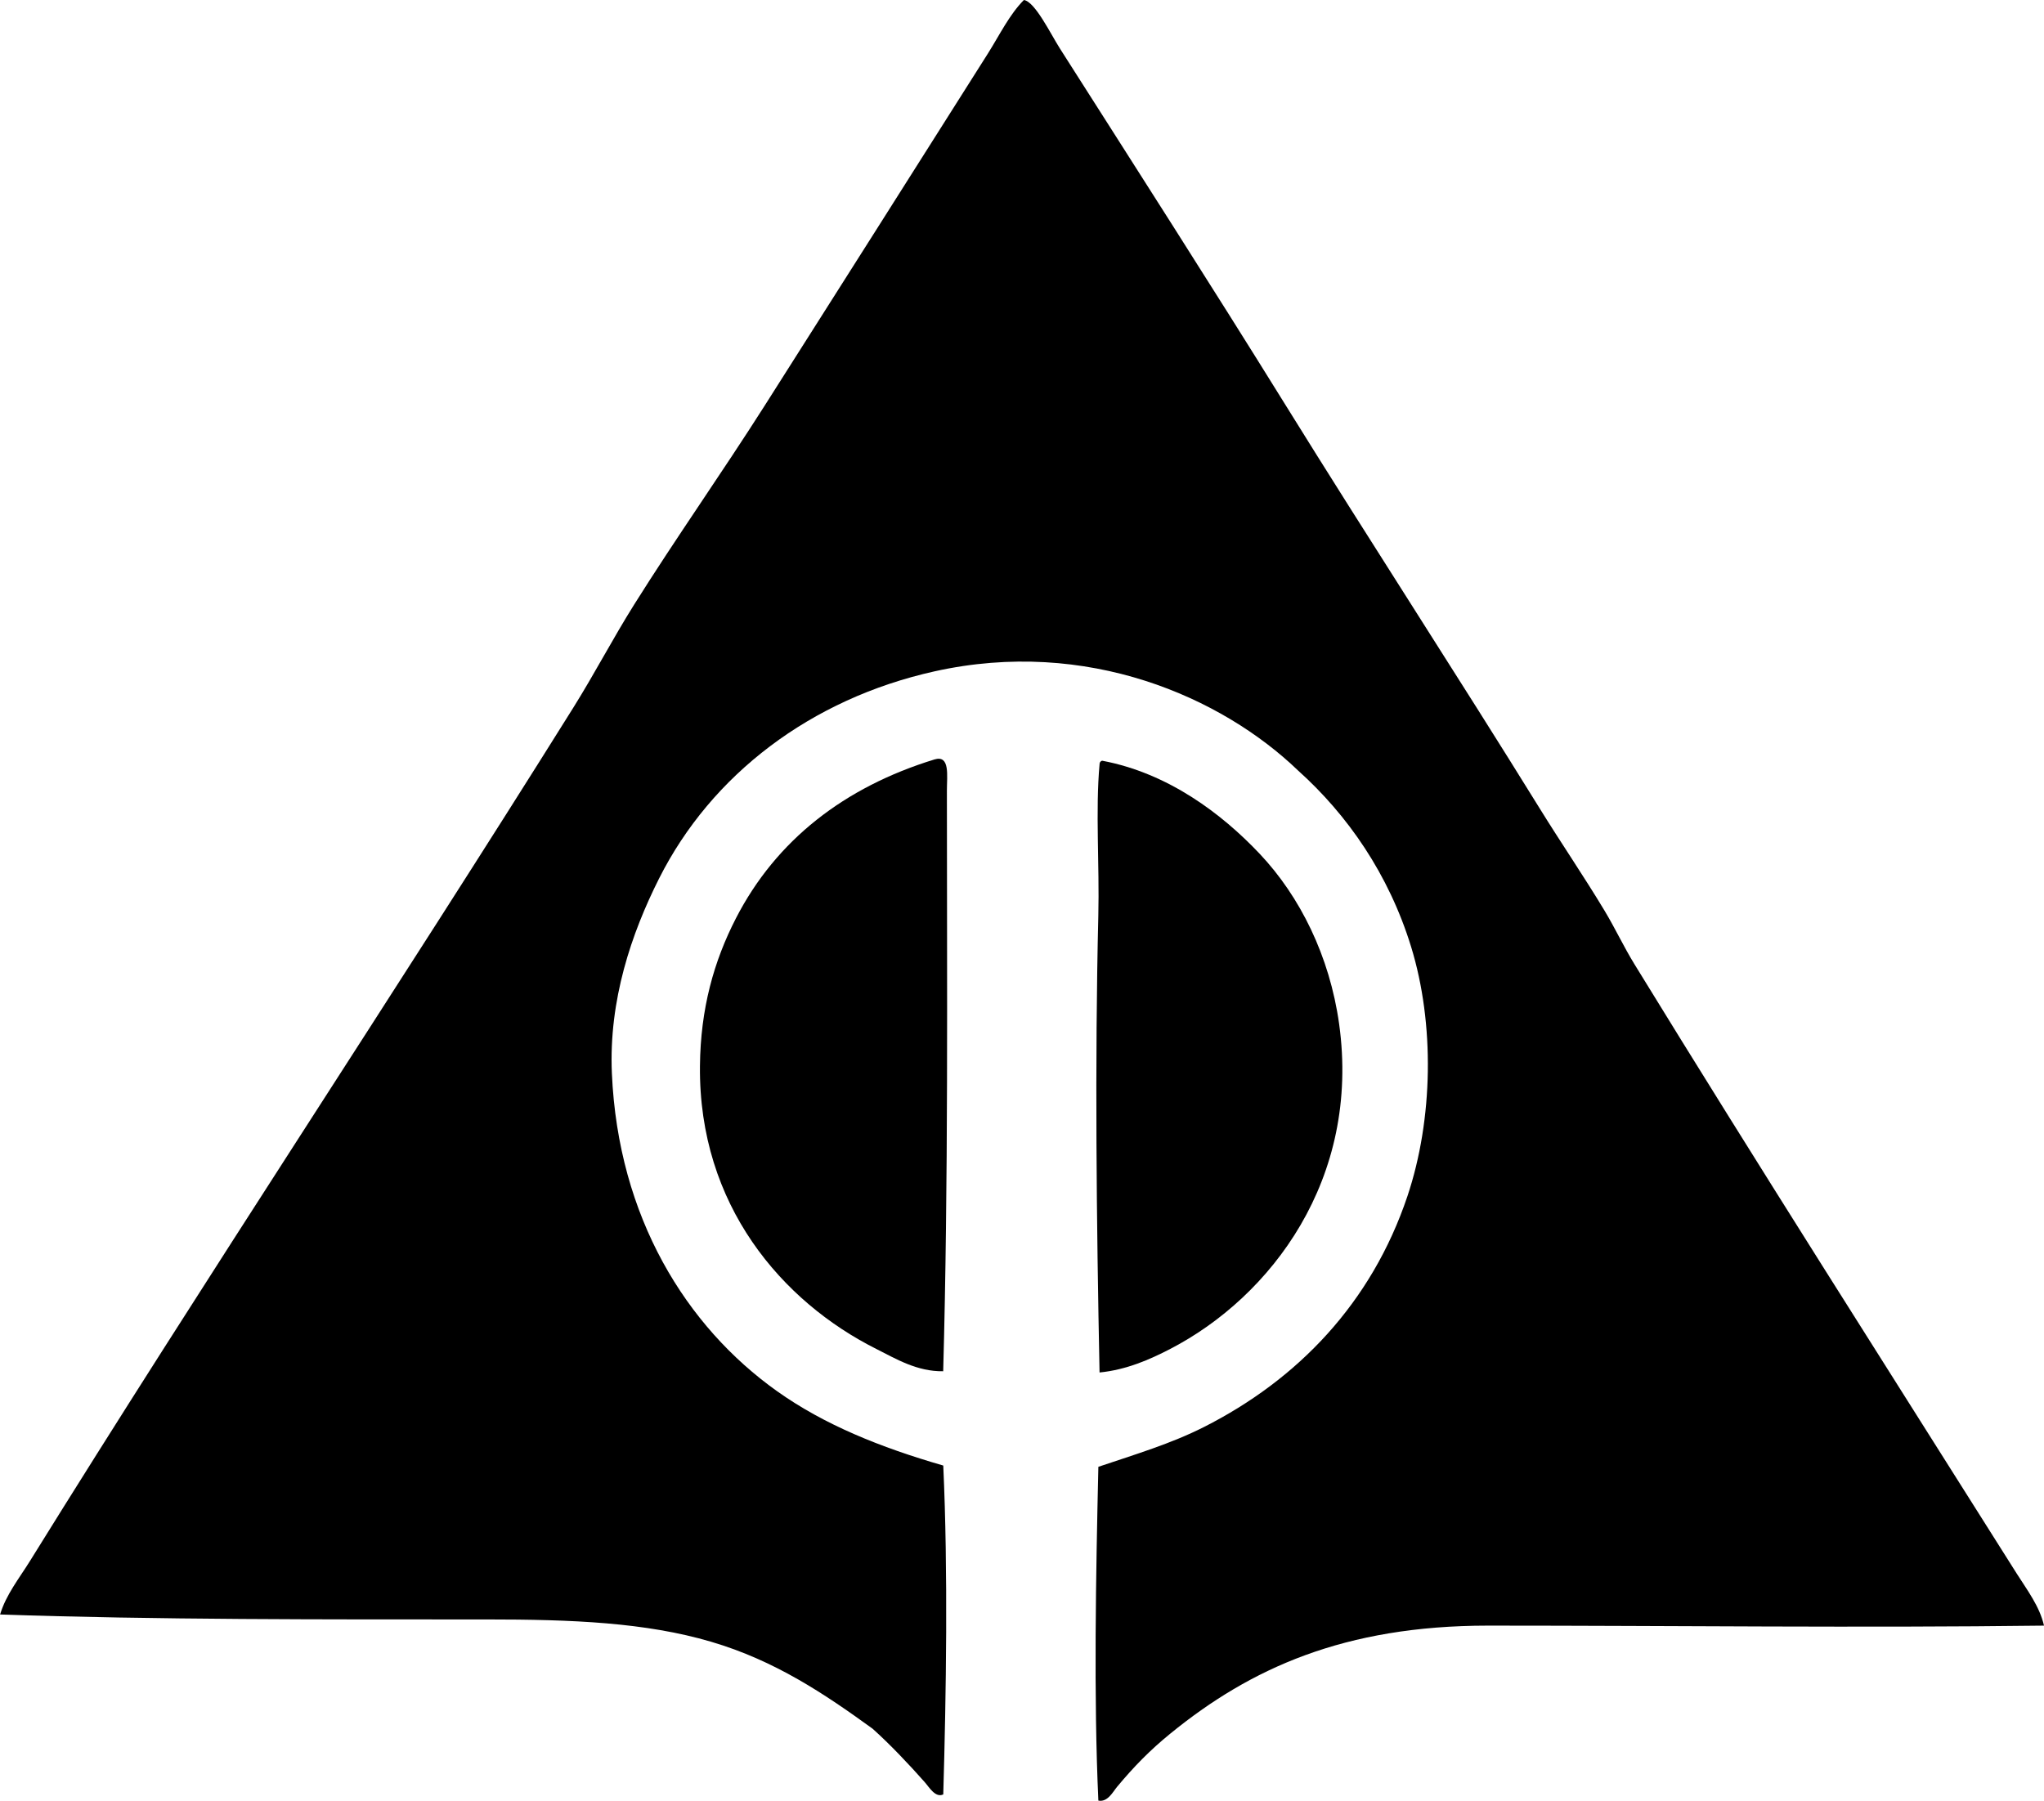 <?xml version="1.0" encoding="iso-8859-1"?>
<!-- Generator: Adobe Illustrator 19.2.0, SVG Export Plug-In . SVG Version: 6.00 Build 0)  -->
<svg version="1.1" xmlns="http://www.w3.org/2000/svg" xmlns:xlink="http://www.w3.org/1999/xlink" x="0px" y="0px"
	 viewBox="0 0 81.143 71.497" style="enable-background:new 0 0 81.143 71.497;" xml:space="preserve">
<g id="Pow_x5F_Wow_x5F_in_x5F_the_x5F_Pines">
	<path style="fill-rule:evenodd;clip-rule:evenodd;" d="M40.646,0c0.441,0.064,1.057,1.338,1.428,1.922
		c2.967,4.66,6.039,9.449,8.918,14.092c3.383,5.457,6.854,10.785,10.148,16.109c0.84,1.357,1.744,2.68,2.563,4.041
		c0.42,0.699,0.756,1.424,1.182,2.117c4.951,8.068,10.104,16.15,15.174,24.191c0.41,0.648,0.912,1.305,1.084,2.068
		c-7.242,0.092-14.691,0-22.07,0c-5.717,0.002-9.436,1.699-12.613,4.287c-0.805,0.656-1.439,1.303-2.119,2.119
		c-0.156,0.188-0.371,0.615-0.738,0.541c-0.189-4.105-0.098-8.971,0-13.252c1.477-0.498,2.889-0.92,4.188-1.578
		c3.732-1.887,6.658-4.93,8.08-9.162c1.027-3.061,1.086-6.854,0.148-9.904c-0.889-2.891-2.529-5.24-4.484-6.996
		c-3.029-2.916-8.375-5.289-14.436-3.941c-4.906,1.092-8.857,4.094-10.937,8.229c-1.09,2.166-2,4.824-1.871,7.734
		c0.25,5.715,2.955,10.053,6.553,12.613c1.879,1.338,4.107,2.234,6.602,2.955c0.193,4.211,0.115,9.092,0,13.057
		c-0.314,0.148-0.561-0.291-0.74-0.492c-0.615-0.695-1.371-1.496-2.068-2.119c-1.902-1.377-3.861-2.699-6.404-3.449
		c-2.605-0.768-5.514-0.887-8.918-0.887c-6.33,0-13.193,0.016-19.312-0.197c0.234-0.783,0.758-1.434,1.182-2.117
		c7.02-11.32,14.481-22.543,21.58-33.896c0.838-1.34,1.566-2.74,2.414-4.09c1.66-2.644,3.484-5.227,5.172-7.883
		c2.902-4.566,5.926-9.342,8.869-13.992C39.697,1.361,40.072,0.582,40.646,0z"/>
	<path style="fill-rule:evenodd;clip-rule:evenodd;" d="M37.443,54.441c-1.037,0.017-1.879-0.494-2.66-0.887
		c-3.725-1.871-7.053-5.701-6.996-11.233c0.021-2.275,0.553-4.162,1.428-5.863c1.596-3.104,4.307-5.209,7.883-6.307
		c0.623-0.189,0.492,0.641,0.492,1.232C37.592,39.154,37.65,46.904,37.443,54.441z"/>
	<path style="fill-rule:evenodd;clip-rule:evenodd;" d="M43.75,30.201c2.625,0.492,4.754,2.106,6.256,3.695
		c1.602,1.695,2.777,4.062,3.154,6.75c0.859,6.16-2.701,10.834-6.701,12.908c-0.812,0.422-1.748,0.832-2.809,0.936
		c-0.121-5.969-0.189-12.322-0.049-18.129c0.049-2.023-0.117-4.189,0.049-6.012C43.648,30.266,43.688,30.223,43.75,30.201z"/>
</g>
<g id="Layer_1">
</g>
</svg>
